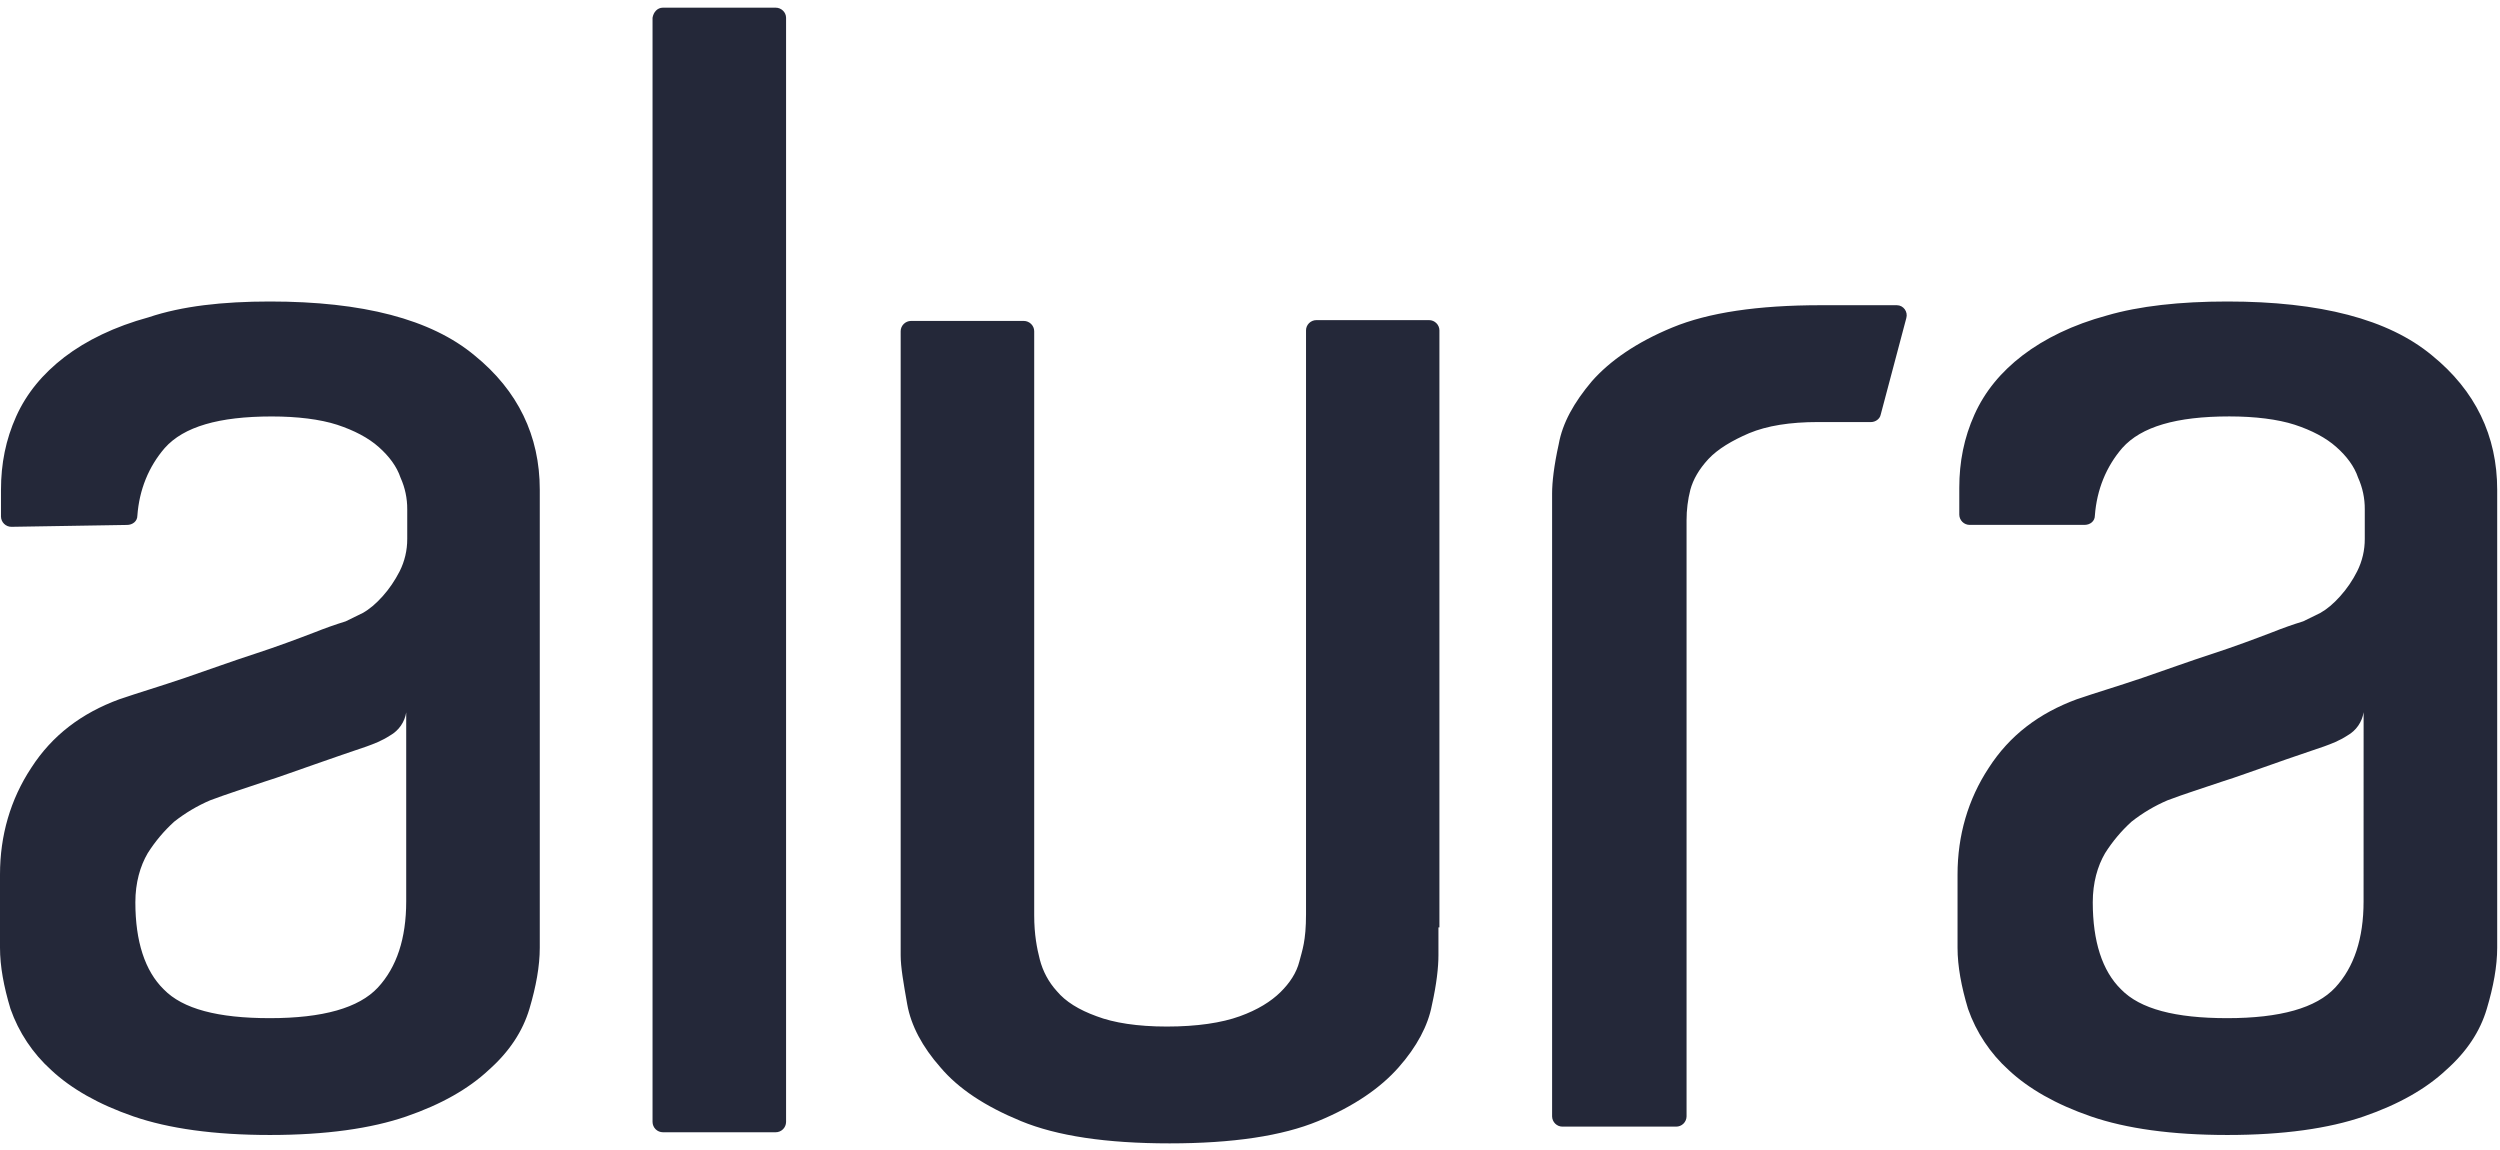 <svg width="300" height="138" viewBox="0 0 300 138" fill="none" xmlns="http://www.w3.org/2000/svg">
<path fill-rule="evenodd" clip-rule="evenodd" d="M48.75 85.466C48.66 86.046 48.439 86.597 48.105 87.08C47.771 87.562 47.332 87.963 46.821 88.252C45.793 88.916 44.893 89.248 43.982 89.58C42.043 90.25 40.002 90.92 37.843 91.696C35.566 92.473 33.525 93.25 31.704 93.812C29.432 94.589 27.273 95.259 25.221 96.036C23.678 96.696 22.228 97.557 20.909 98.596C19.682 99.708 18.612 100.98 17.727 102.379C16.816 103.932 16.243 105.936 16.243 108.271C16.243 112.948 17.379 116.505 19.655 118.729C21.927 121.07 26.137 122.179 32.379 122.179C38.743 122.179 43.061 120.957 45.343 118.509C47.609 116.061 48.745 112.616 48.745 108.17V85.466H48.75ZM32.384 36.18C43.527 36.18 51.707 38.296 56.93 42.636C62.159 46.868 64.773 52.311 64.773 58.761V113.725C64.773 115.948 64.323 118.396 63.53 121.064C62.727 123.743 61.141 126.186 58.639 128.404C56.255 130.638 52.961 132.529 48.755 133.975C44.55 135.421 39.096 136.198 32.389 136.198C25.693 136.198 20.229 135.421 16.029 133.975C11.829 132.529 8.529 130.638 6.145 128.404C3.927 126.405 2.247 123.881 1.259 121.064C0.455 118.402 0 115.954 0 113.73V104.945C0 100.268 1.248 95.929 3.75 92.141C6.252 88.252 9.771 85.584 14.32 83.912C16.591 83.136 19.205 82.359 22.157 81.357C25.114 80.35 27.836 79.348 30.568 78.464C33.3 77.57 35.684 76.675 37.725 75.893C38.957 75.4 40.208 74.957 41.475 74.564L43.521 73.562C44.325 73.118 45.112 72.448 45.911 71.559C46.704 70.675 47.384 69.673 47.957 68.559C48.563 67.352 48.875 66.02 48.868 64.67V61.107C48.876 59.801 48.602 58.509 48.064 57.32C47.614 55.98 46.704 54.759 45.455 53.65C44.207 52.536 42.498 51.646 40.457 50.971C38.411 50.312 35.689 49.975 32.614 49.975C26.25 49.975 22.045 51.207 19.773 53.757C17.845 55.986 16.709 58.766 16.484 61.879C16.484 62.548 15.916 62.993 15.23 62.993L1.371 63.218C1.042 63.219 0.726 63.091 0.491 62.86C0.256 62.629 0.122 62.315 0.118 61.986V58.771C0.118 55.648 0.691 52.755 1.939 49.975C3.193 47.189 5.127 44.859 7.736 42.85C10.35 40.852 13.762 39.186 17.85 38.071C21.83 36.732 26.716 36.18 32.395 36.18H32.384ZM283.634 85.466C283.543 86.046 283.323 86.597 282.989 87.08C282.655 87.562 282.216 87.963 281.705 88.252C280.687 88.916 279.777 89.248 278.866 89.58C276.938 90.25 274.886 90.92 272.727 91.696C270.45 92.473 268.404 93.25 266.588 93.812C264.311 94.589 262.152 95.259 260.105 96.036C258.56 96.696 257.108 97.557 255.788 98.596C254.563 99.708 253.494 100.98 252.611 102.379C251.7 103.932 251.132 105.936 251.132 108.271C251.132 112.948 252.257 116.505 254.534 118.729C256.805 121.07 261.016 122.179 267.263 122.179C273.638 122.179 277.95 120.957 280.227 118.509C282.493 116.061 283.629 112.616 283.629 108.17L283.634 85.466ZM267.273 36.18C278.416 36.18 286.596 38.296 291.825 42.636C297.048 46.868 299.663 52.311 299.663 58.761V113.725C299.663 115.948 299.212 118.396 298.414 121.064C297.621 123.743 296.03 126.186 293.529 128.404C291.145 130.638 287.85 132.529 283.645 133.975C279.445 135.421 273.986 136.198 267.284 136.198C260.588 136.198 255.123 135.421 250.923 133.975C246.723 132.529 243.423 130.638 241.039 128.404C238.825 126.404 237.149 123.88 236.164 121.064C235.361 118.396 234.905 115.948 234.905 113.725V104.939C234.905 100.263 236.159 95.923 238.655 92.136C241.157 88.246 244.682 85.579 249.225 83.907C251.496 83.13 254.111 82.354 257.068 81.352C260.014 80.345 262.746 79.343 265.479 78.459C268.211 77.564 270.589 76.67 272.636 75.888C273.867 75.395 275.118 74.951 276.386 74.559L278.432 73.557C279.225 73.112 280.023 72.443 280.816 71.554C281.629 70.65 282.317 69.641 282.862 68.554C283.468 67.347 283.78 66.014 283.773 64.664V61.102C283.782 59.796 283.507 58.504 282.97 57.314C282.52 55.975 281.614 54.754 280.361 53.645C279.113 52.53 277.414 51.641 275.363 50.966C273.316 50.307 270.595 49.97 267.52 49.97C261.155 49.97 256.955 51.202 254.679 53.752C252.75 55.98 251.614 58.761 251.384 61.873C251.384 62.543 250.821 62.987 250.141 62.987H236.357C236.032 62.986 235.719 62.858 235.487 62.63C235.255 62.401 235.121 62.092 235.114 61.766V58.536C235.114 55.429 235.682 52.536 236.936 49.75C238.184 46.975 240.112 44.634 242.721 42.636C245.346 40.632 248.748 38.961 252.846 37.852C256.704 36.727 261.589 36.18 267.273 36.18ZM218.523 36.625H227.62C228.412 36.625 228.98 37.407 228.755 38.179L225.686 49.75C225.579 50.312 225.005 50.645 224.55 50.645H218.186C214.779 50.645 212.052 51.089 209.893 51.984C207.841 52.868 206.143 53.87 205.002 55.091C203.866 56.323 203.18 57.539 202.843 58.766C202.537 59.965 202.384 61.198 202.387 62.436V133.975C202.38 134.303 202.244 134.616 202.009 134.844C201.773 135.073 201.457 135.199 201.129 135.196H187.5C187.174 135.197 186.86 135.069 186.627 134.84C186.393 134.612 186.259 134.301 186.252 133.975V59.205C186.252 57.877 186.477 55.873 187.045 53.312C187.5 50.757 188.866 48.309 191.025 45.748C193.184 43.3 196.366 41.077 200.684 39.298C205.007 37.509 210.916 36.625 218.523 36.625ZM172.613 111.277V114.614C172.613 116.061 172.398 118.064 171.825 120.625C171.37 123.068 170.004 125.629 167.845 128.071C165.686 130.525 162.504 132.748 158.186 134.527C153.868 136.311 147.954 137.205 140.346 137.205C132.739 137.205 126.825 136.311 122.507 134.527C118.189 132.748 115.007 130.638 112.848 128.077C110.689 125.634 109.323 123.073 108.868 120.523C108.418 117.952 108.08 116.066 108.08 114.62V39.743C108.08 39.073 108.648 38.511 109.329 38.511H122.85C123.536 38.511 124.104 39.073 124.104 39.743V109.83C124.104 112.166 124.441 113.838 124.784 115.171C125.132 116.511 125.813 117.839 126.836 118.954C127.854 120.175 129.45 121.177 131.604 121.954C133.65 122.736 136.495 123.186 140.014 123.186C143.657 123.186 146.604 122.736 148.768 121.954C150.927 121.177 152.518 120.175 153.654 119.061C154.779 117.952 155.582 116.73 155.92 115.391C156.262 114.052 156.723 112.948 156.723 109.713V39.636C156.723 38.971 157.286 38.414 157.966 38.414H171.488C172.163 38.414 172.73 38.971 172.73 39.646V111.288H172.623L172.613 111.277ZM79.554 0.92H93.08C93.761 0.92 94.329 1.471 94.329 2.136V134.639C94.324 134.968 94.191 135.281 93.957 135.512C93.724 135.742 93.409 135.871 93.08 135.871H79.554C79.225 135.871 78.91 135.742 78.677 135.512C78.443 135.281 78.31 134.968 78.305 134.639V2.136C78.412 1.471 78.873 0.92 79.554 0.92Z" fill="#02061A" fill-opacity="0.86"/>
</svg>
